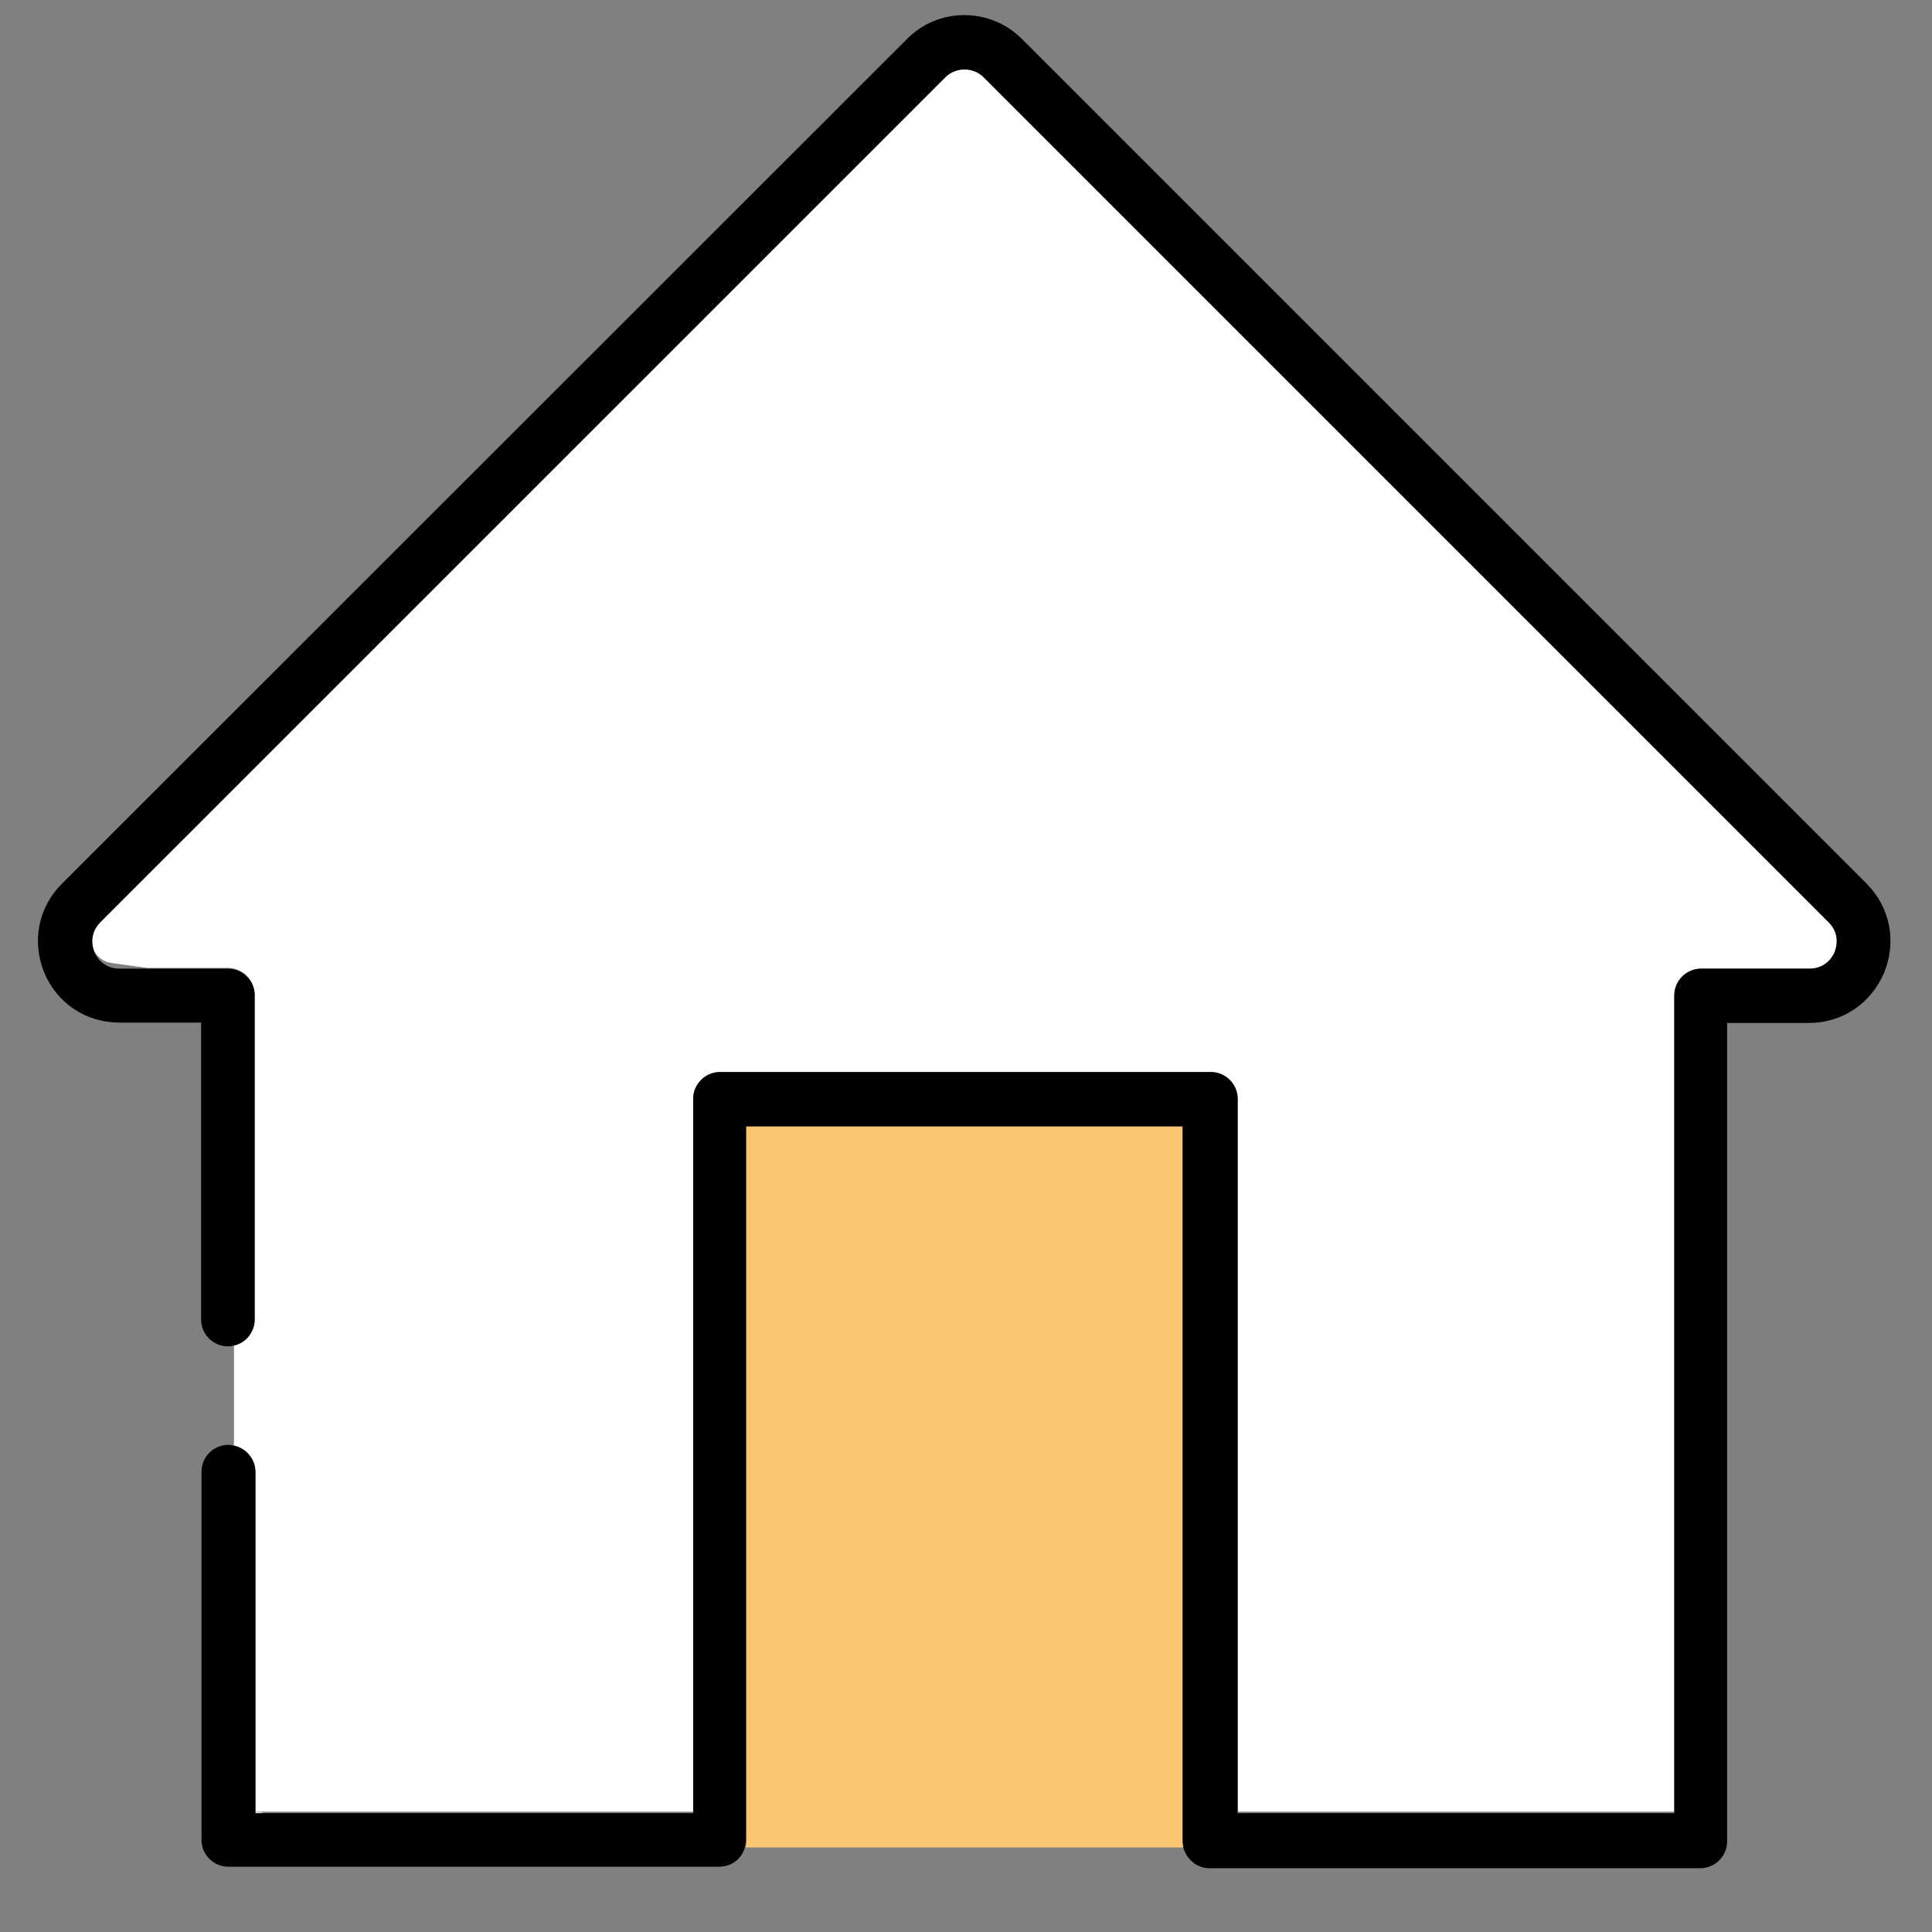 <?xml version="1.0" encoding="utf-8"?>
<!-- Generator: Adobe Illustrator 23.0.0, SVG Export Plug-In . SVG Version: 6.00 Build 0)  -->
<svg version="1.1" id="Layer_1" xmlns="http://www.w3.org/2000/svg" xmlns:xlink="http://www.w3.org/1999/xlink" x="0px" y="0px"
	 viewBox="0 0 512 512" style="enable-background:new 0 0 512 512;" xml:space="preserve">
<rect x="0" y="0" width="512" height="512" fill="#808080" stroke="none"/>
<style type="text/css">
	.st0{fill:none;}
	.st1{fill:#FFFFFF;}
	.st2{fill:#FBC672;}
</style>
<g>
	<path class="st0" d="M24.9,251.9c0,0.1,0.1,0.2,0.1,0.3c0.4,1,2.2,4.4,6.7,4.4H39l-9.5-1.3C27.4,254.9,25.8,253.6,24.9,251.9z"/>
	<path class="st0" d="M67.7,480.2c1.4,0.1,2.1,0.2,2.3,0.4h113.7v-0.4L67.7,480.2L67.7,480.2z"/>
	<rect x="328" y="480.1" class="st0" width="115.7" height="0.4"/>
	<path class="st1" d="M67.7,390.2v89.9h116V291.2c0-3.9,3.2-7.1,7.1-7.1h130.1c3.9,0,7.1,3.2,7.1,7.1v188.9h115.7V263.8
		c0-3.9,3.2-7.1,7.1-7.1h28.7c4.5,0,6.3-3.4,6.7-4.4c0.4-1,1.6-4.7-1.6-7.9L260.7,20.5c-2.8-2.8-7.4-2.8-10.2,0L26.6,244.3
		c-3,3-2.2,6.3-1.7,7.6c0.9,1.7,2.5,3,4.6,3.3l9.5,1.3h21.4c3.9,0,7.1,3.2,7.1,7.1v85.9c0,3.4-2.4,6.2-5.5,6.9v26.7
		C65.3,383.9,67.7,386.8,67.7,390.2z"/>
	<path class="st1" d="M67.7,480.2v0.4H70C69.8,480.4,69.1,480.2,67.7,480.2z"/>
	<path class="st2" d="M313.5,298.5H197.8v189.4c0,0.6-0.1,1.1-0.2,1.7h116.1c-0.1-0.5-0.2-1.1-0.2-1.7V298.5z"/>
	<path d="M494.7,234.2L270.8,10.3c-8.4-8.4-22.1-8.4-30.4,0L16.4,234.2c-6.3,6.3-8,15.3-4.7,23.5c3.4,8.2,11.1,13.3,20,13.3h21.6
		v78.7c0,3.9,3.2,7.1,7.1,7.1c0.6,0,1.1-0.1,1.6-0.2c3.2-0.7,5.5-3.6,5.5-6.9v-85.9c0-3.9-3.2-7.1-7.1-7.1H39h-7.3
		c-4.5,0-6.3-3.4-6.7-4.4c0-0.1-0.1-0.2-0.1-0.3c-0.5-1.3-1.2-4.6,1.7-7.6L250.5,20.5c2.8-2.8,7.4-2.8,10.2,0l223.9,223.9
		c3.2,3.2,2,6.8,1.6,7.9c-0.4,1-2.2,4.4-6.7,4.4h-28.7c-3.9,0-7.1,3.2-7.1,7.1v216.3v0.4H328v-0.4V291.2c0-3.9-3.2-7.1-7.1-7.1
		H190.8c-3.9,0-7.1,3.2-7.1,7.1v188.9v0.4H70h-2.3v-0.4v-0.1v-89.9c0-3.4-2.4-6.3-5.7-7c-0.5-0.1-1-0.2-1.5-0.2
		c-3.9,0-7.1,3.2-7.1,7.1v97.6c0,3.9,3.2,7.1,7.1,7.1h130.1c3.4,0,6.2-2.3,6.9-5.5c0.1-0.5,0.2-1.1,0.2-1.7V298.5h115.7v189.4
		c0,0.6,0.1,1.1,0.2,1.7c0.8,3.1,3.6,5.5,6.9,5.5h130.1c3.9,0,7.1-3.2,7.1-7.1V271.1h21.6c8.9,0,16.5-5.1,20-13.3
		C502.7,249.5,500.9,240.5,494.7,234.2z"/>
</g>
</svg>
